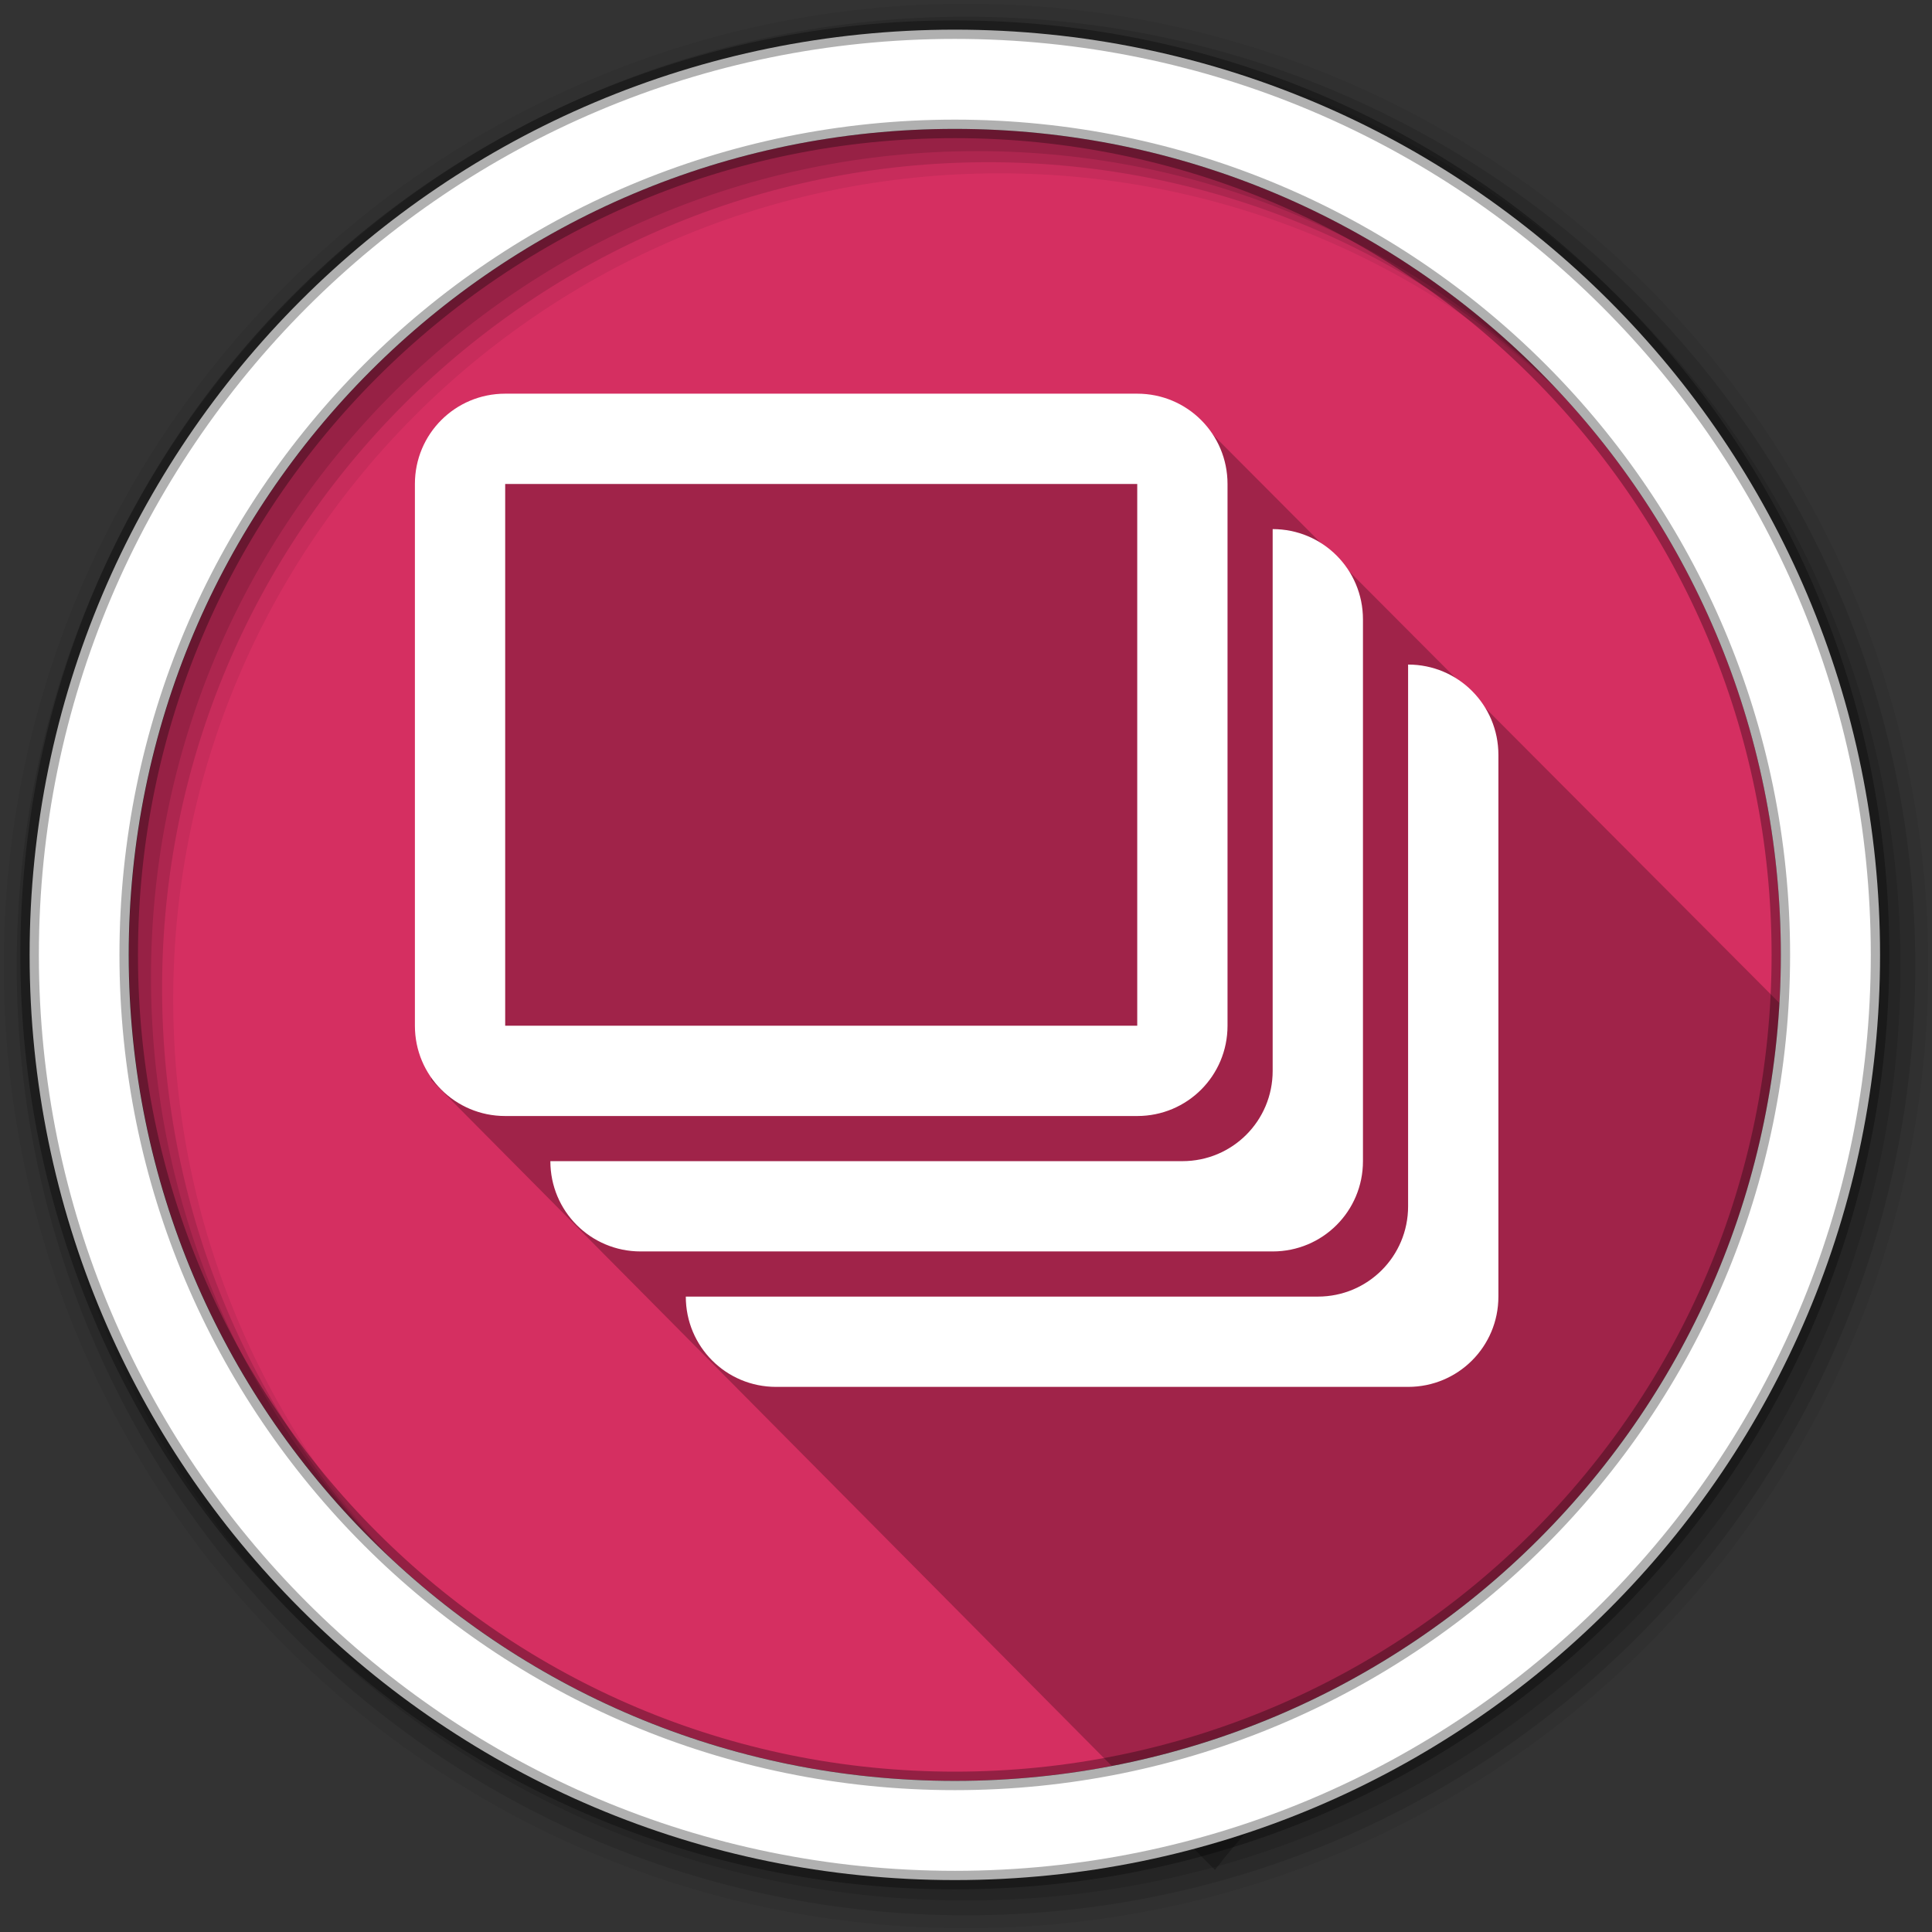 <?xml version="1.0" encoding="UTF-8"?>
<svg width="512" height="512" version="1.1" viewBox="0 0 512 512" xmlns="http://www.w3.org/2000/svg">
 <rect x="0" y="0" width="512" height="512" fill="#333333" stroke="none"/>
 <g fill-rule="evenodd">
  <path d="m471.95 253.05c0 120.9-98.01 218.9-218.9 218.9-120.9 0-218.9-98.01-218.9-218.9 0-120.9 98.01-218.9 218.9-218.9 120.9 0 218.9 98.01 218.9 218.9" fill="#d52f61"/>
  <path d="m256 1c-140.83 0-255 114.17-255 255s114.17 255 255 255 255-114.17 255-255-114.17-255-255-255m8.827 44.931c120.9 0 218.9 98 218.9 218.9s-98 218.9-218.9 218.9-218.93-98-218.93-218.9 98.03-218.9 218.93-218.9" fill-opacity=".067"/>
  <g fill-opacity=".129">
   <path d="m256 4.433c-138.94 0-251.57 112.63-251.57 251.57s112.63 251.57 251.57 251.57 251.57-112.63 251.57-251.57-112.63-251.57-251.57-251.57m5.885 38.556c120.9 0 218.9 98 218.9 218.9s-98 218.9-218.9 218.9-218.93-98-218.93-218.9 98.03-218.9 218.93-218.9"/>
   <path d="m256 8.356c-136.77 0-247.64 110.87-247.64 247.64s110.87 247.64 247.64 247.64 247.64-110.87 247.64-247.64-110.87-247.64-247.64-247.64m2.942 31.691c120.9 0 218.9 98 218.9 218.9s-98 218.9-218.9 218.9-218.93-98-218.93-218.9 98.03-218.9 218.93-218.9"/>
  </g>
 </g>
 <path d="m321.97 495.55c54.595-71.533 132.11-45.044 151.91-227.42l-159.45-159.96-10.554 3.139-65.765-2.688c-17.137 5.479-18.965 1.695-43.118 6.933-83.391 4.352-73.921 23.44-71.247 58.663l-1.039 29.667-8.459 82.299" color="#000000" fill="#000000" opacity=".25" style="-inkscape-stroke:none"/>
 <path d="m253.04 7.859c-135.42 0-245.19 109.78-245.19 245.19 0 135.42 109.78 245.19 245.19 245.19 135.42 0 245.19-109.78 245.19-245.19 0-135.42-109.78-245.19-245.19-245.19zm0 26.297c120.9 0 218.9 98 218.9 218.9s-98 218.9-218.9 218.9-218.93-98-218.93-218.9 98.03-218.9 218.93-218.9z" fill="#ffffff" fill-rule="evenodd" stroke="#000000" stroke-opacity=".31" stroke-width="4.904"/>
 <path d="m133.88 104.33c-13.256 0-23.927 10.674-23.927 23.93v143.57c0 13.256 10.671 23.927 23.927 23.927h167.5c13.256 0 23.927-10.671 23.927-23.927v-143.57c0-13.256-10.671-23.93-23.927-23.93zm0 23.93h167.5v143.57h-167.5zm203.39 11.962v143.57c0 13.256-10.671 23.927-23.927 23.927h-167.49c0 13.256 10.671 23.927 23.927 23.927h167.49c13.256 0 23.93-10.671 23.93-23.927v-143.57c0-13.256-10.674-23.93-23.93-23.93zm35.892 35.892v143.57c0 13.256-10.671 23.93-23.927 23.93h-167.49c0 13.256 10.671 23.927 23.927 23.927h167.49c13.256 0 23.93-10.671 23.93-23.927v-143.57c0-13.256-10.674-23.927-23.93-23.927z" fill="#ffffff" stroke-width="11.964" style="paint-order:normal"/>
</svg>
